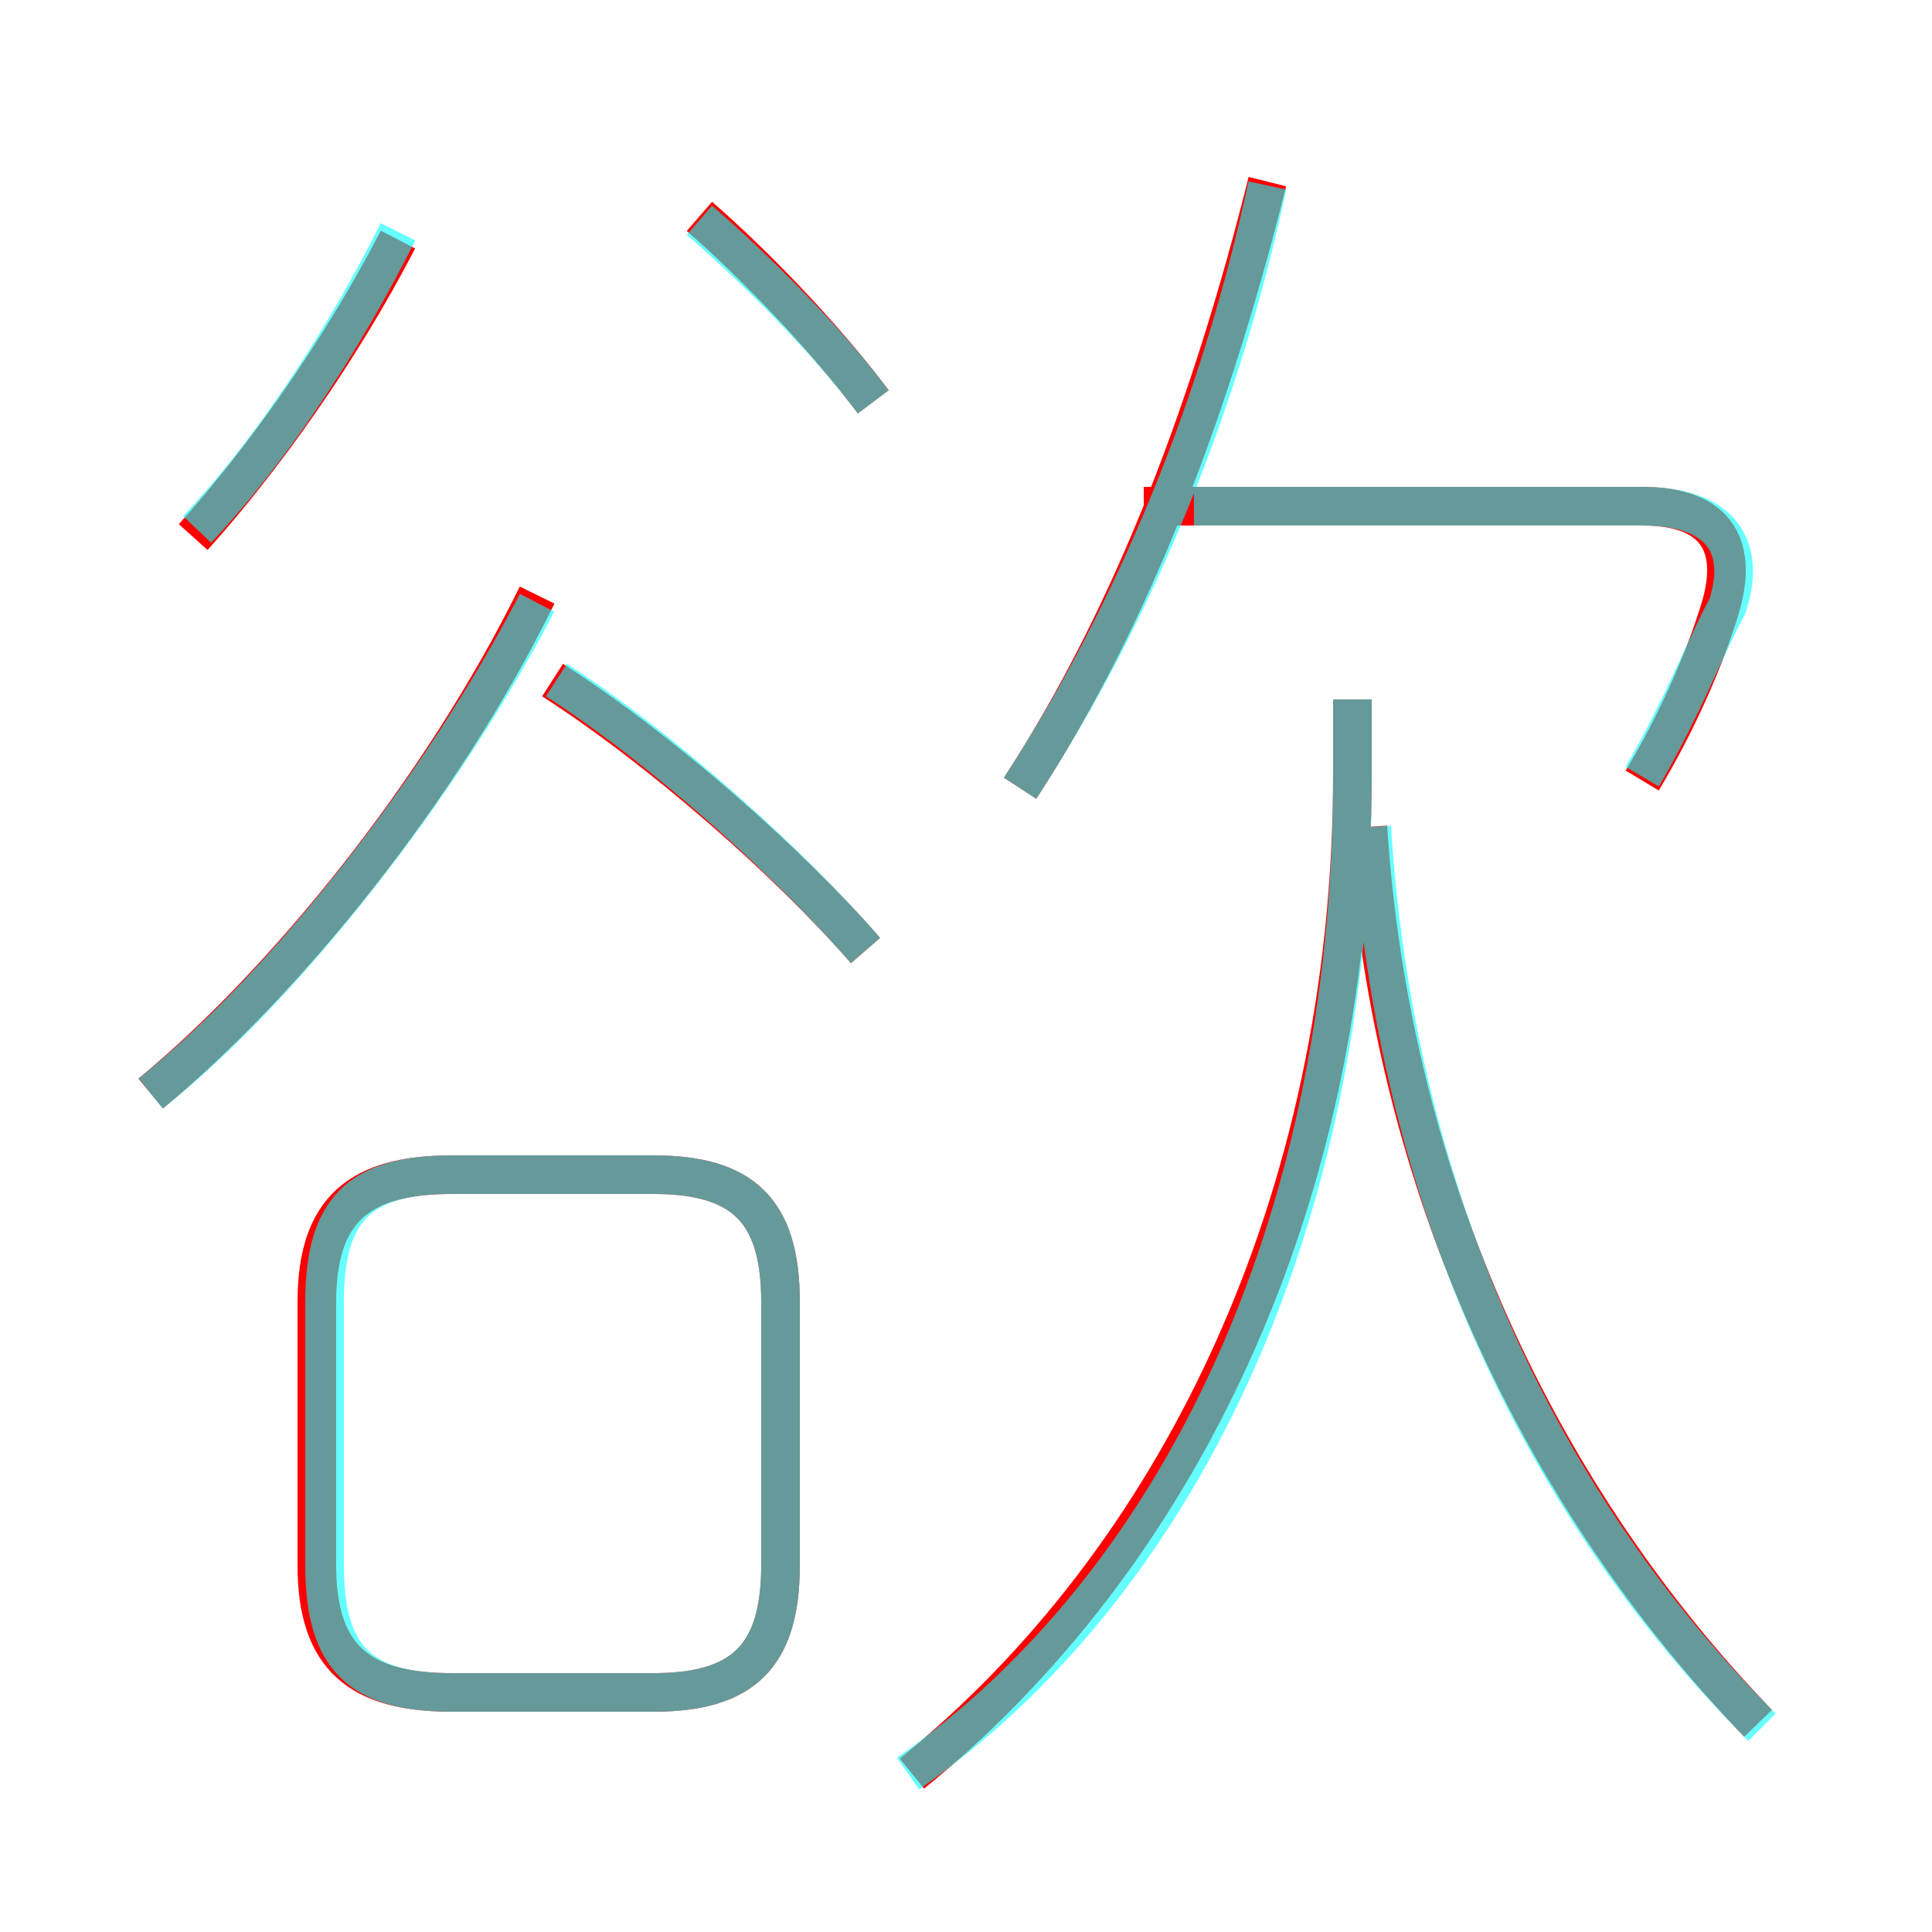 <?xml version='1.0' encoding='utf8'?>
<svg viewBox="0.0 -6.0 50.0 50.0" version="1.1" xmlns="http://www.w3.org/2000/svg">
<rect x="0.0" y="-6.0" width="50.0" height="50.0" fill="#333333" stroke="none"/>
<rect x="-1000" y="-1000" width="2000" height="2000" stroke="white" fill="white"/>
<g style="fill:none;stroke:rgba(255, 0, 0, 1);  stroke-width:1"><path d="M 23.6 1.9 C 30.4 -3.6 35.0 -12.8 35.0 -24.0 L 35.0 -25.9 M 11.7 -0.2 L 16.9 -0.2 C 19.2 -0.2 20.2 -1.1 20.2 -3.5 L 20.2 -10.3 C 20.2 -12.7 19.2 -13.6 16.9 -13.6 L 11.7 -13.6 C 9.3 -13.6 8.2 -12.7 8.2 -10.3 L 8.2 -3.5 C 8.2 -1.1 9.3 -0.2 11.7 -0.2 Z M 3.9 -15.7 C 7.3 -18.5 11.4 -23.5 13.9 -28.6 M 22.4 -19.4 C 20.4 -21.7 17.1 -24.6 14.3 -26.4 M 5.0 -30.1 C 6.8 -32.1 8.8 -34.9 10.3 -37.8 M 45.5 0.6 C 39.9 -5.2 36.0 -13.3 35.4 -22.6 M 22.6 -33.6 C 21.4 -35.2 19.6 -37.1 18.1 -38.4 M 26.4 -23.6 C 29.4 -28.2 31.4 -33.7 32.8 -39.3 M 42.5 -23.8 C 43.4 -25.3 44.1 -26.9 44.5 -28.2 C 45.0 -29.8 44.5 -30.9 42.5 -30.9 L 29.6 -30.9" transform="translate(0.0 38.0)" />
</g>
<g style="fill:none;stroke:rgba(0, 255, 255, 0.6);  stroke-width:1">
<path d="M 23.5 1.9 C 30.4 -2.9 35.0 -12.2 35.0 -23.9 L 35.0 -25.9 M 11.7 -0.2 L 16.9 -0.2 C 19.2 -0.2 20.2 -1.1 20.2 -3.5 L 20.2 -10.3 C 20.2 -12.7 19.2 -13.6 16.9 -13.6 L 11.7 -13.6 C 9.3 -13.6 8.4 -12.7 8.4 -10.3 L 8.4 -3.5 C 8.4 -1.1 9.3 -0.2 11.7 -0.2 Z M 3.9 -15.7 C 7.3 -18.4 11.4 -23.6 13.9 -28.4 M 22.4 -19.4 C 20.5 -21.6 17.2 -24.6 14.4 -26.4 M 5.1 -30.3 C 7.0 -32.3 8.9 -35.2 10.3 -38.0 M 45.6 0.7 C 40.0 -4.9 36.1 -12.9 35.5 -22.6 M 22.6 -33.6 C 21.4 -35.2 19.6 -37.0 18.1 -38.3 M 26.4 -23.6 C 29.4 -28.2 31.6 -33.6 32.8 -39.2 M 42.5 -23.9 C 43.5 -25.6 44.2 -27.4 44.7 -28.3 C 45.2 -29.8 44.6 -30.9 42.5 -30.9 L 30.9 -30.9" transform="translate(0.0 38.0)" />
</g>
</svg>